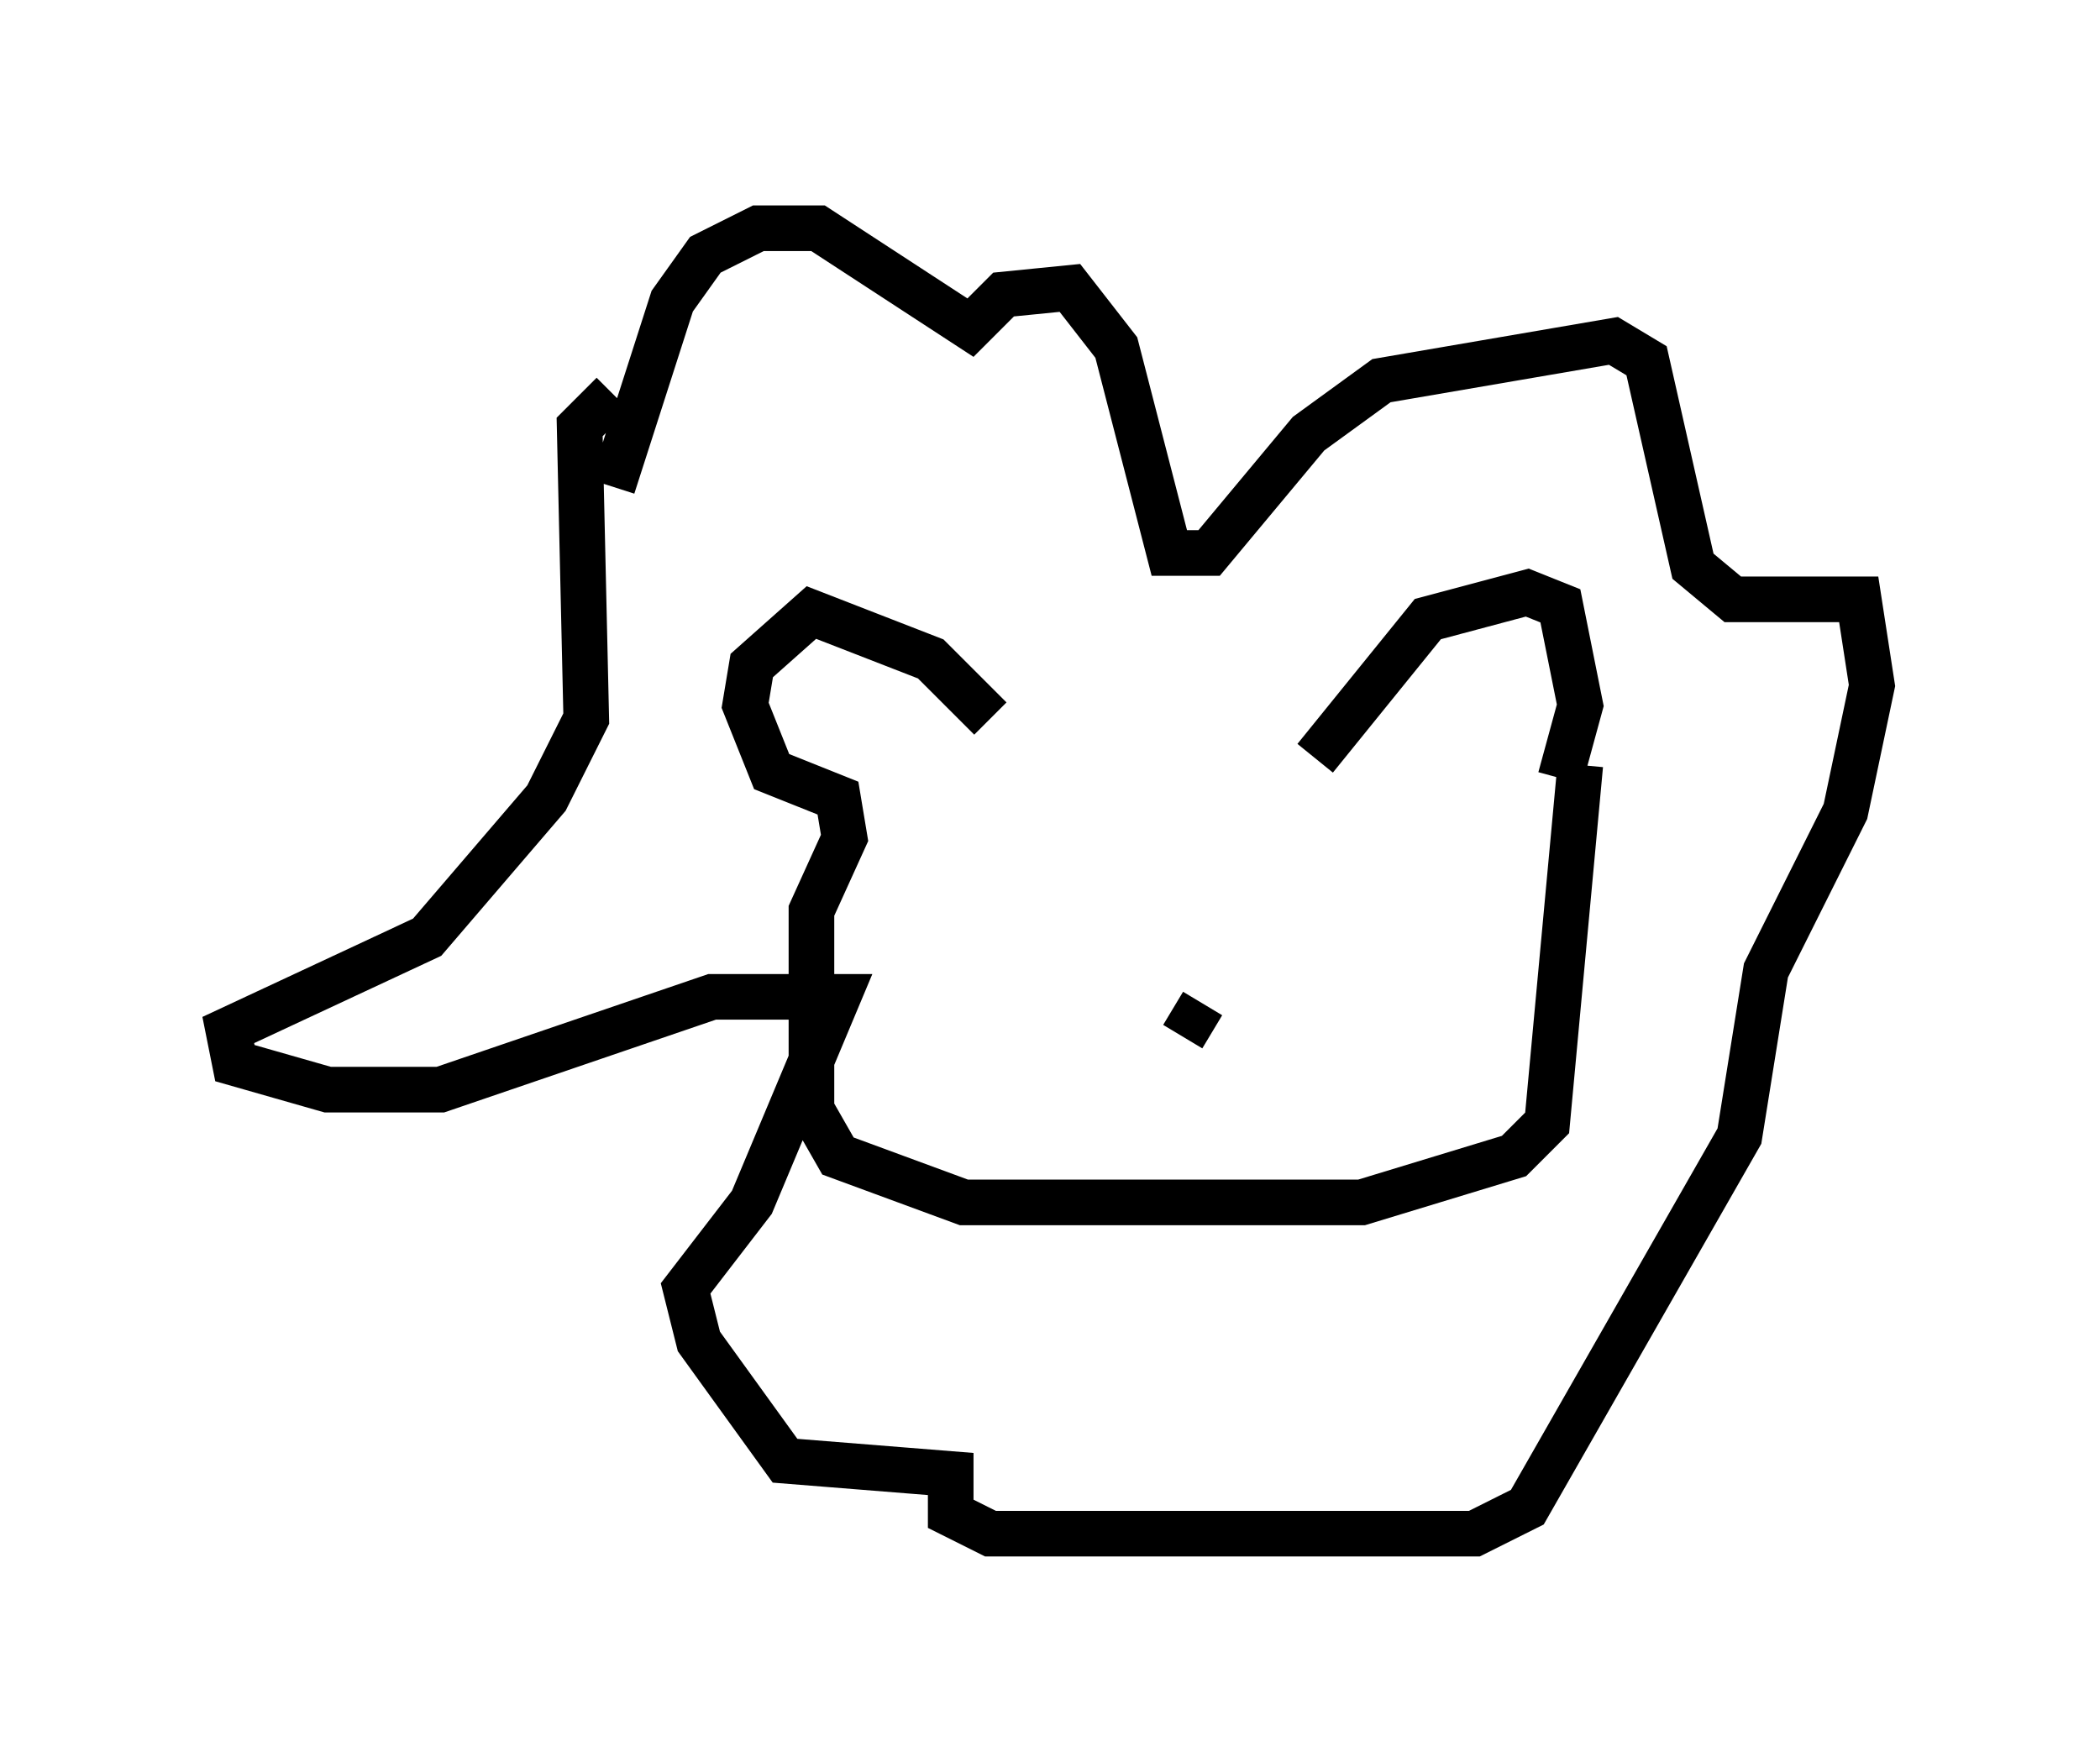 <?xml version="1.0" encoding="utf-8" ?>
<svg baseProfile="full" height="38.614" version="1.1" width="46.022" xmlns="http://www.w3.org/2000/svg" xmlns:ev="http://www.w3.org/2001/xml-events" xmlns:xlink="http://www.w3.org/1999/xlink"><defs /><rect fill="white" height="38.614" width="46.022" x="0" y="0" /><path d="M22.14, 16.765 m6.682, -0.145 l2.469, -3.05 2.179, -0.581 l0.726, 0.291 0.436, 2.179 l-0.436, 1.598 m-12.492, -1.307 l-1.307, -1.307 -2.615, -1.017 l-1.307, 1.162 -0.145, 0.872 l0.581, 1.453 1.453, 0.581 l0.145, 0.872 -0.726, 1.598 l0.0, 4.358 0.581, 1.017 l2.76, 1.017 8.715, 0.0 l3.341, -1.017 0.726, -0.726 l0.726, -7.844 m-21.207, -6.101 l1.307, -4.067 0.726, -1.017 l1.162, -0.581 1.307, 0.0 l3.341, 2.179 0.726, -0.726 l1.453, -0.145 1.017, 1.307 l1.162, 4.503 0.872, 0.0 l2.179, -2.615 1.598, -1.162 l5.084, -0.872 0.726, 0.436 l1.017, 4.503 0.872, 0.726 l2.76, 0.0 0.291, 1.888 l-0.581, 2.76 -1.743, 3.486 l-0.581, 3.631 -4.648, 8.134 l-1.162, 0.581 -10.603, 0.0 l-0.872, -0.436 0.0, -0.872 l-3.631, -0.291 -1.888, -2.615 l-0.291, -1.162 1.453, -1.888 l1.888, -4.503 -2.76, 0.0 l-5.955, 2.034 -2.469, 0.0 l-2.034, -0.581 -0.145, -0.726 l4.358, -2.034 2.615, -3.05 l0.872, -1.743 -0.145, -6.391 l0.726, -0.726 m12.927, 13.363 l-0.436, 0.726 " fill="none" stroke="black" stroke-width="1" /></svg>